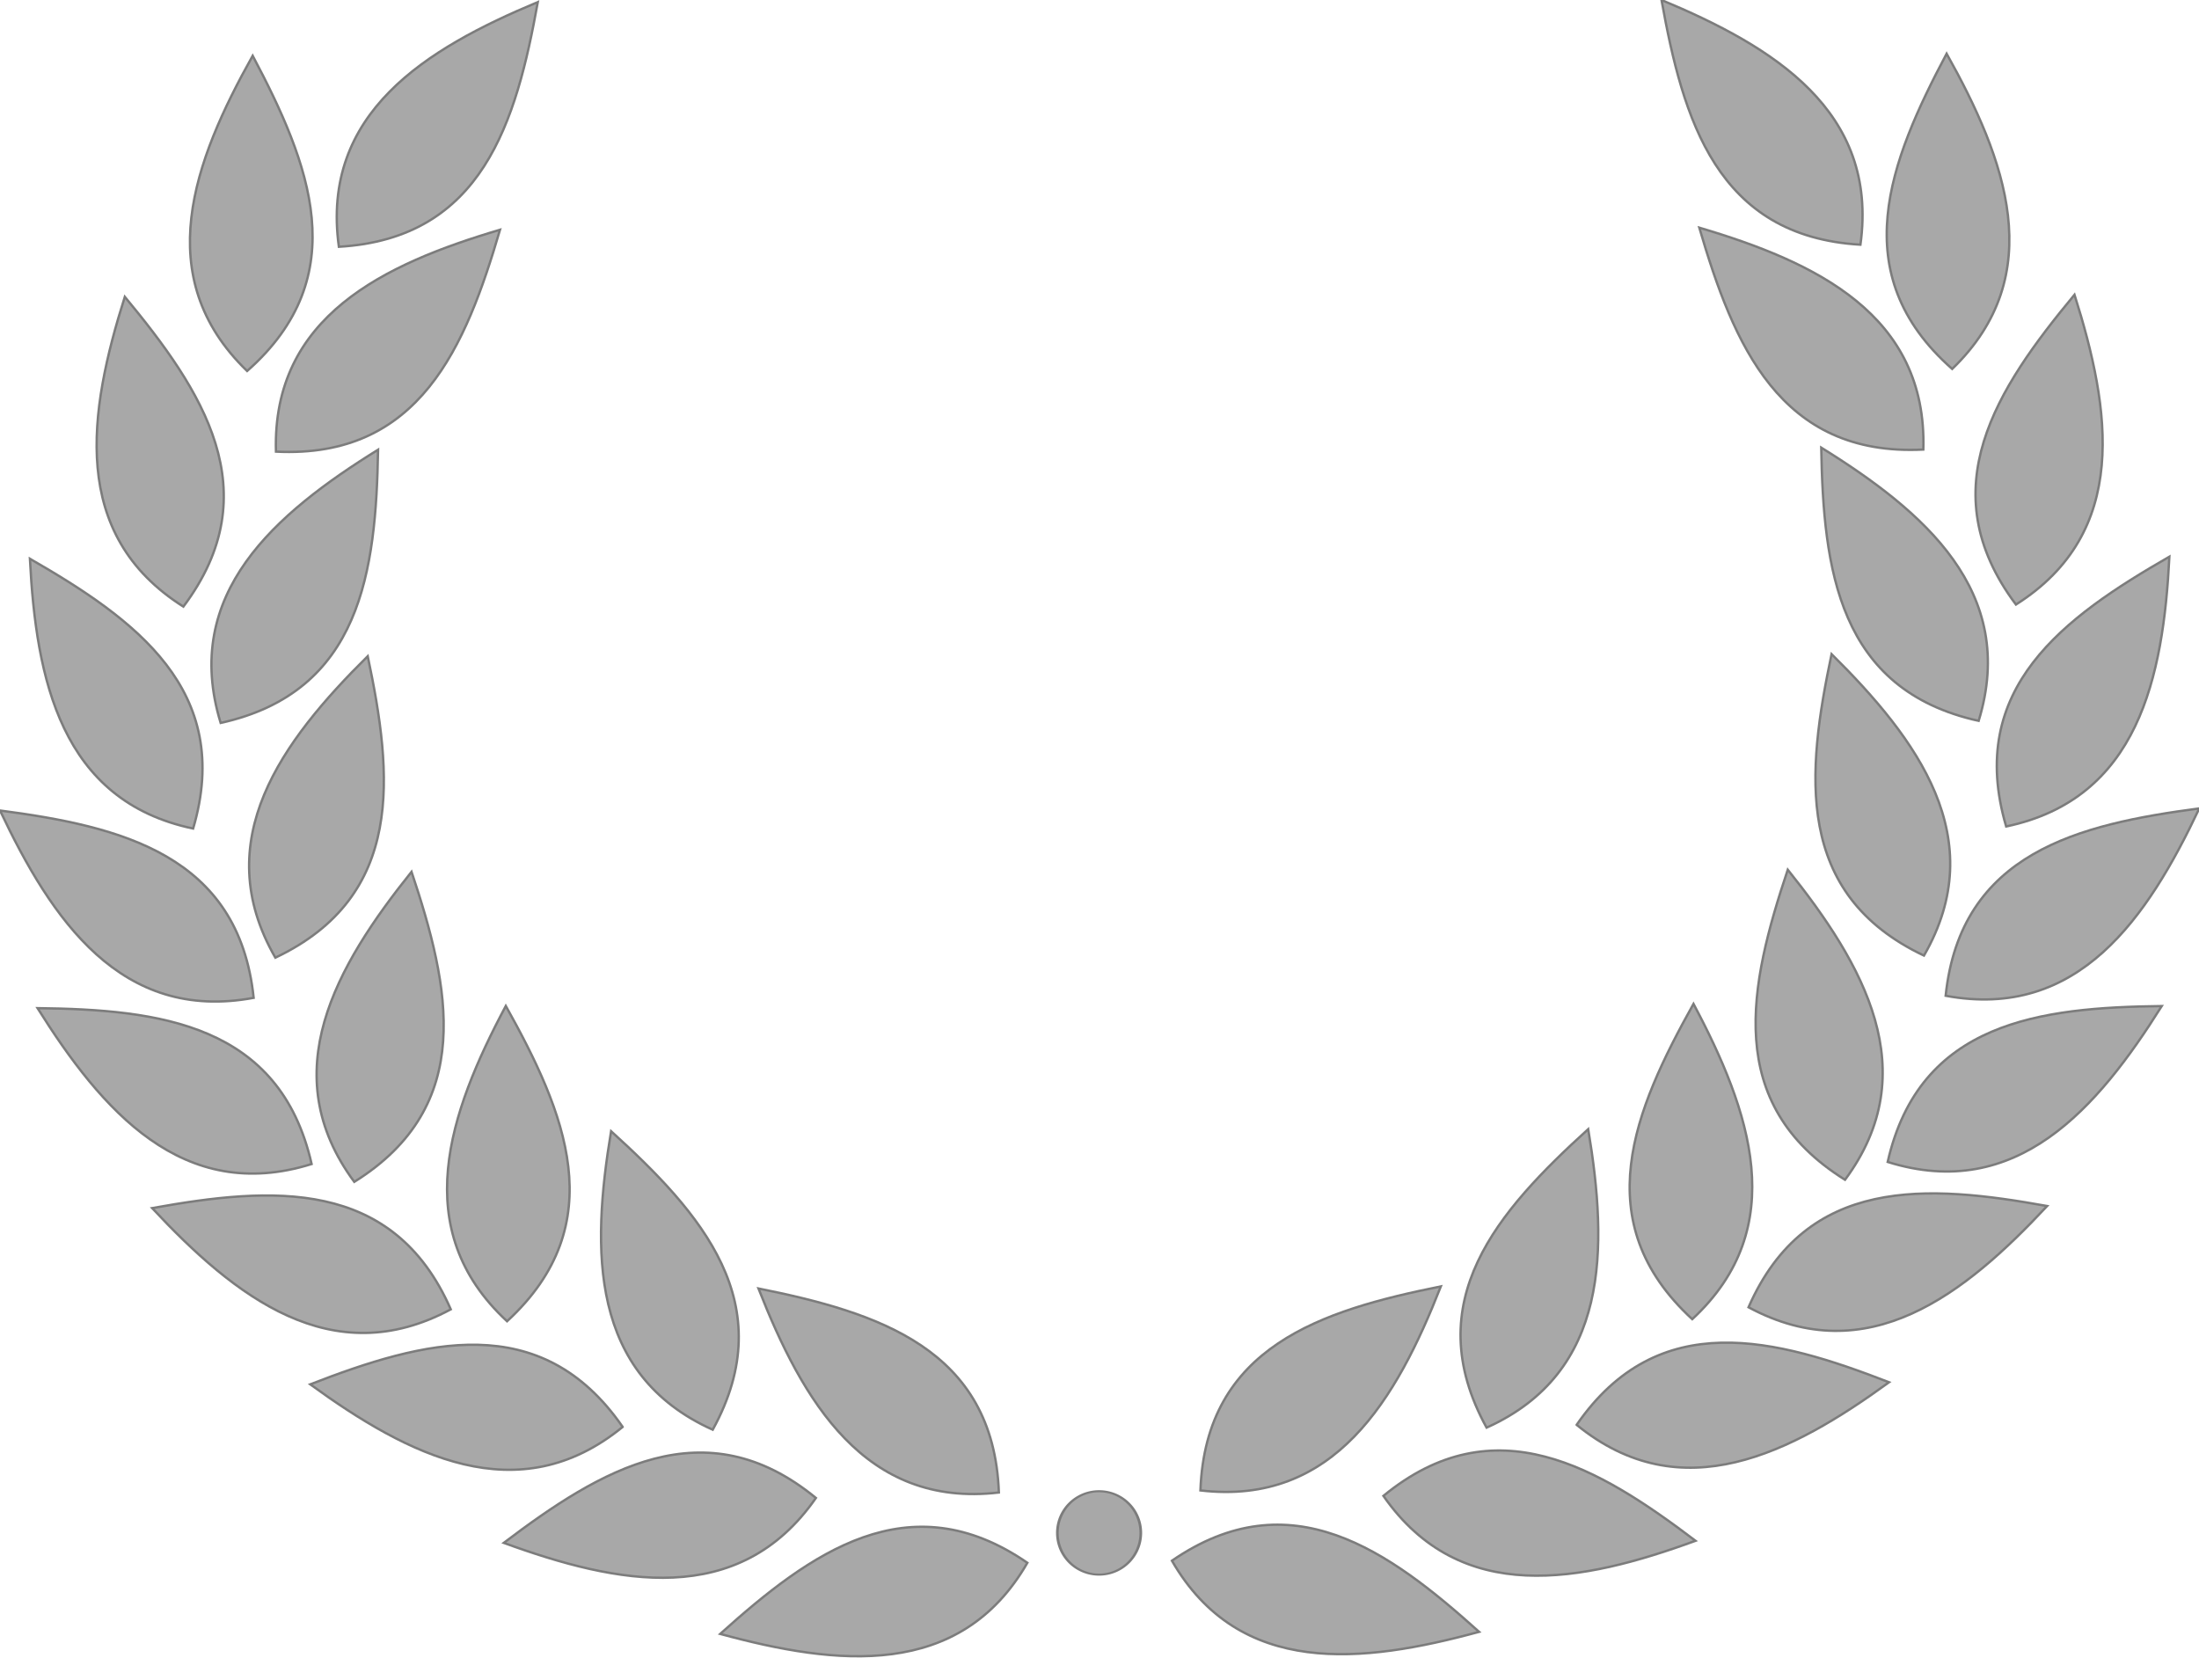 <svg width="932" height="712" xmlns="http://www.w3.org/2000/svg">

 <g id="imagebot_1" label="Warstwa 1">
  <g id="imagebot_2" fill="#000000" label="Warstwa 1" transform="translate(0 0) matrix(1 0 0 1 88.345 -234.078)">
   <g id="imagebot_22" transform="matrix(-1 0 0 1 755.44 -.882)" fill="#000000">
    <path id="imagebot_39" d="M347.09,896.45C296.828,861.839 255.099,892.23 216.89,926.597C266.221,939.999 318.46,946.078 347.09,896.45z" fill="#a8a8a8" stroke-width="1px" stroke="#7c7c7c" fill-rule="evenodd"/>
    <path id="imagebot_38" d="M335.01,866.66C332.78,805.674 283.489,790.333 233.11,780.186C251.801,827.765 278.105,873.309 335.01,866.66z" fill="#a8a8a8" stroke-width="1px" stroke="#7c7c7c" fill-rule="evenodd"/>
    <path id="imagebot_37" d="M257.46,868.97C210.302,830.235 166.155,856.991 125.17,888.006C173.192,905.529 224.732,916.001 257.46,868.97z" fill="#a8a8a8" stroke-width="1px" stroke="#7c7c7c" fill-rule="evenodd"/>
    <path id="imagebot_36" d="M213.73,840.05C243.116,786.565 208.687,748.1 170.654,713.53C162.276,763.958 161.476,816.55 213.73,840.05z" fill="#a8a8a8" stroke-width="1px" stroke="#7c7c7c" fill-rule="evenodd"/>
    <path id="imagebot_35" d="M175.56,838.86C140.87,788.66 91.067,802.25 43.14,820.81C84.496,850.857 131.174,875.092 175.56,838.866L175.56,838.86z" fill="#a8a8a8" stroke-width="1px" stroke="#7c7c7c" fill-rule="evenodd"/>
    <path id="imagebot_34" d="M126.56,794.08C171.454,752.743 151.072,705.314 126.032,660.43C102.026,705.561 84.515,755.155 126.56,794.08z" fill="#a8a8a8" stroke-width="1px" stroke="#7c7c7c" fill-rule="evenodd"/>
    <path id="imagebot_33" d="M102.71,789.03C78.197,733.143 26.72,737.014 -23.86,746.117C11.026,783.481 52.242,816.152 102.71,789.03z" fill="#a8a8a8" stroke-width="1px" stroke="#7c7c7c" fill-rule="evenodd"/>
    <path id="imagebot_32" d="M61.808,735C113.59,702.7 102.36,652.32 86.078,603.57C54.118,643.47 27.712,688.95 61.808,735z" fill="#a8a8a8" stroke-width="1px" stroke="#7c7c7c" fill-rule="evenodd"/>
    <path id="imagebot_31" d="M43.732,727.44C30.23,667.926 -21.05,661.992 -72.438,661.365C-45.247,704.652 -10.953,744.528 43.732,727.44z" fill="#a8a8a8" stroke-width="1px" stroke="#7c7c7c" fill-rule="evenodd"/>
    <path id="imagebot_30" d="M28.354,639.98C83.493,613.83 78.104,562.49 67.512,512.2C31.194,548.17 -0.246,590.33 28.354,639.98z" fill="#a8a8a8" stroke-width="1px" stroke="#7c7c7c" fill-rule="evenodd"/>
    <path id="imagebot_29" d="M19.165,657C12.826,596.303 -37.388,584.323 -88.345,577.597C-66.486,623.807 -37.17,667.472 19.165,657z" fill="#a8a8a8" stroke-width="1px" stroke="#7c7c7c" fill-rule="evenodd"/>
    <path id="imagebot_28" d="M5.175,540.49C64.764,527.32 70.983,476.07 71.896,424.68C28.458,451.63 -11.608,485.7 5.175,540.49z" fill="#a8a8a8" stroke-width="1px" stroke="#7c7c7c" fill-rule="evenodd"/>
    <path id="imagebot_27" d="M-6.486,585.25C10.759,526.71 -31.112,496.52 -75.669,470.9C-73.048,521.952 -62.562,573.49 -6.486,585.25z" fill="#a8a8a8" stroke-width="1px" stroke="#7c7c7c" fill-rule="evenodd"/>
    <path id="imagebot_26" d="M28.616,425.5C89.567,428.552 109.113,380.773 123.579,331.456C74.562,345.963 26.914,368.229 28.616,425.5z" fill="#a8a8a8" stroke-width="1px" stroke="#7c7c7c" fill-rule="evenodd"/>
    <path id="imagebot_25" d="M-10.627,491.19C26.002,442.378 -2.665,399.447 -35.448,359.87C-50.847,408.614 -59.048,460.56 -10.627,491.19z" fill="#a8a8a8" stroke-width="1px" stroke="#7c7c7c" fill-rule="evenodd"/>
    <path id="imagebot_24" d="M55.278,338.67C116.2,335.15 130.5,285.55 139.59,234.96C92.411,254.65 47.431,281.91 55.278,338.67z" fill="#a8a8a8" stroke-width="1px" stroke="#7c7c7c" fill-rule="evenodd"/>
    <path id="imagebot_23" d="M16.39,391.33C62.167,350.98 42.814,303.12 18.751,257.7C-6.225,302.31 -24.804,351.51 16.39,391.33z" fill="#a8a8a8" stroke-width="1px" stroke="#7c7c7c" fill-rule="evenodd"/>
   </g>
   <g id="imagebot_4" fill="#000000">
    <path id="imagebot_21" d="M347.09,896.45C296.828,861.839 255.099,892.23 216.89,926.597C266.221,939.999 318.46,946.078 347.09,896.45z" fill="#a8a8a8" stroke-width="1px" stroke="#7c7c7c" fill-rule="evenodd"/>
    <path id="imagebot_20" d="M335.01,866.66C332.78,805.674 283.489,790.333 233.11,780.186C251.801,827.765 278.105,873.309 335.01,866.66z" fill="#a8a8a8" stroke-width="1px" stroke="#7c7c7c" fill-rule="evenodd"/>
    <path id="imagebot_19" d="M257.46,868.97C210.302,830.235 166.155,856.991 125.17,888.006C173.192,905.529 224.732,916.001 257.46,868.97z" fill="#a8a8a8" stroke-width="1px" stroke="#7c7c7c" fill-rule="evenodd"/>
    <path id="imagebot_18" d="M213.73,840.05C243.116,786.565 208.687,748.1 170.654,713.53C162.276,763.958 161.476,816.55 213.73,840.05z" fill="#a8a8a8" stroke-width="1px" stroke="#7c7c7c" fill-rule="evenodd"/>
    <path id="imagebot_17" d="M175.56,838.86C140.87,788.66 91.067,802.25 43.14,820.81C84.496,850.857 131.174,875.092 175.56,838.866L175.56,838.86z" fill="#a8a8a8" stroke-width="1px" stroke="#7c7c7c" fill-rule="evenodd"/>
    <path id="imagebot_16" d="M126.56,794.08C171.454,752.743 151.072,705.314 126.032,660.43C102.026,705.561 84.515,755.155 126.56,794.08z" fill="#a8a8a8" stroke-width="1px" stroke="#7c7c7c" fill-rule="evenodd"/>
    <path id="imagebot_15" d="M102.71,789.03C78.197,733.143 26.72,737.014 -23.86,746.117C11.026,783.481 52.242,816.152 102.71,789.03z" fill="#a8a8a8" stroke-width="1px" stroke="#7c7c7c" fill-rule="evenodd"/>
    <path id="imagebot_14" d="M61.808,735C113.59,702.7 102.36,652.32 86.078,603.57C54.118,643.47 27.712,688.95 61.808,735z" fill="#a8a8a8" stroke-width="1px" stroke="#7c7c7c" fill-rule="evenodd"/>
    <path id="imagebot_13" d="M43.732,727.44C30.23,667.926 -21.05,661.992 -72.438,661.365C-45.247,704.652 -10.953,744.528 43.732,727.44z" fill="#a8a8a8" stroke-width="1px" stroke="#7c7c7c" fill-rule="evenodd"/>
    <path id="imagebot_12" d="M28.354,639.98C83.493,613.83 78.104,562.49 67.512,512.2C31.194,548.17 -0.246,590.33 28.354,639.98z" fill="#a8a8a8" stroke-width="1px" stroke="#7c7c7c" fill-rule="evenodd"/>
    <path id="imagebot_11" d="M19.165,657C12.826,596.303 -37.388,584.323 -88.345,577.597C-66.486,623.807 -37.17,667.472 19.165,657z" fill="#a8a8a8" stroke-width="1px" stroke="#7c7c7c" fill-rule="evenodd"/>
    <path id="imagebot_10" d="M5.175,540.49C64.764,527.32 70.983,476.07 71.896,424.68C28.458,451.63 -11.608,485.7 5.175,540.49z" fill="#a8a8a8" stroke-width="1px" stroke="#7c7c7c" fill-rule="evenodd"/>
    <path id="imagebot_9" d="M-6.486,585.25C10.759,526.71 -31.112,496.52 -75.669,470.9C-73.048,521.952 -62.562,573.49 -6.486,585.25z" fill="#a8a8a8" stroke-width="1px" stroke="#7c7c7c" fill-rule="evenodd"/>
    <path id="imagebot_8" d="M28.616,425.5C89.567,428.552 109.113,380.773 123.579,331.456C74.562,345.963 26.914,368.229 28.616,425.5z" fill="#a8a8a8" stroke-width="1px" stroke="#7c7c7c" fill-rule="evenodd"/>
    <path id="imagebot_7" d="M-10.627,491.19C26.002,442.378 -2.665,399.447 -35.448,359.87C-50.847,408.614 -59.048,460.56 -10.627,491.19z" fill="#a8a8a8" stroke-width="1px" stroke="#7c7c7c" fill-rule="evenodd"/>
    <path id="imagebot_6" d="M55.278,338.67C116.2,335.15 130.5,285.55 139.59,234.96C92.411,254.65 47.431,281.91 55.278,338.67z" fill="#a8a8a8" stroke-width="1px" stroke="#7c7c7c" fill-rule="evenodd"/>
    <path id="imagebot_5" d="M16.39,391.33C62.167,350.98 42.814,303.12 18.751,257.7C-6.225,302.31 -24.804,351.51 16.39,391.33z" fill="#a8a8a8" stroke-width="1px" stroke="#7c7c7c" fill-rule="evenodd"/>
   </g>
   <path id="imagebot_3" d="M365.68,905.89A13.132,17.173 0 1 1 339.416,905.89A13.132,17.173 0 1 1 365.68,905.89z" transform="matrix(1.346 0 0 1.029 -97.05 -48.372)" fill="#a8a8a8" stroke-width="0.849" stroke-linecap="round" stroke="#7c7c7c"/>
  </g>
  <title label="Warstwa 1"/>
 </g>
</svg>